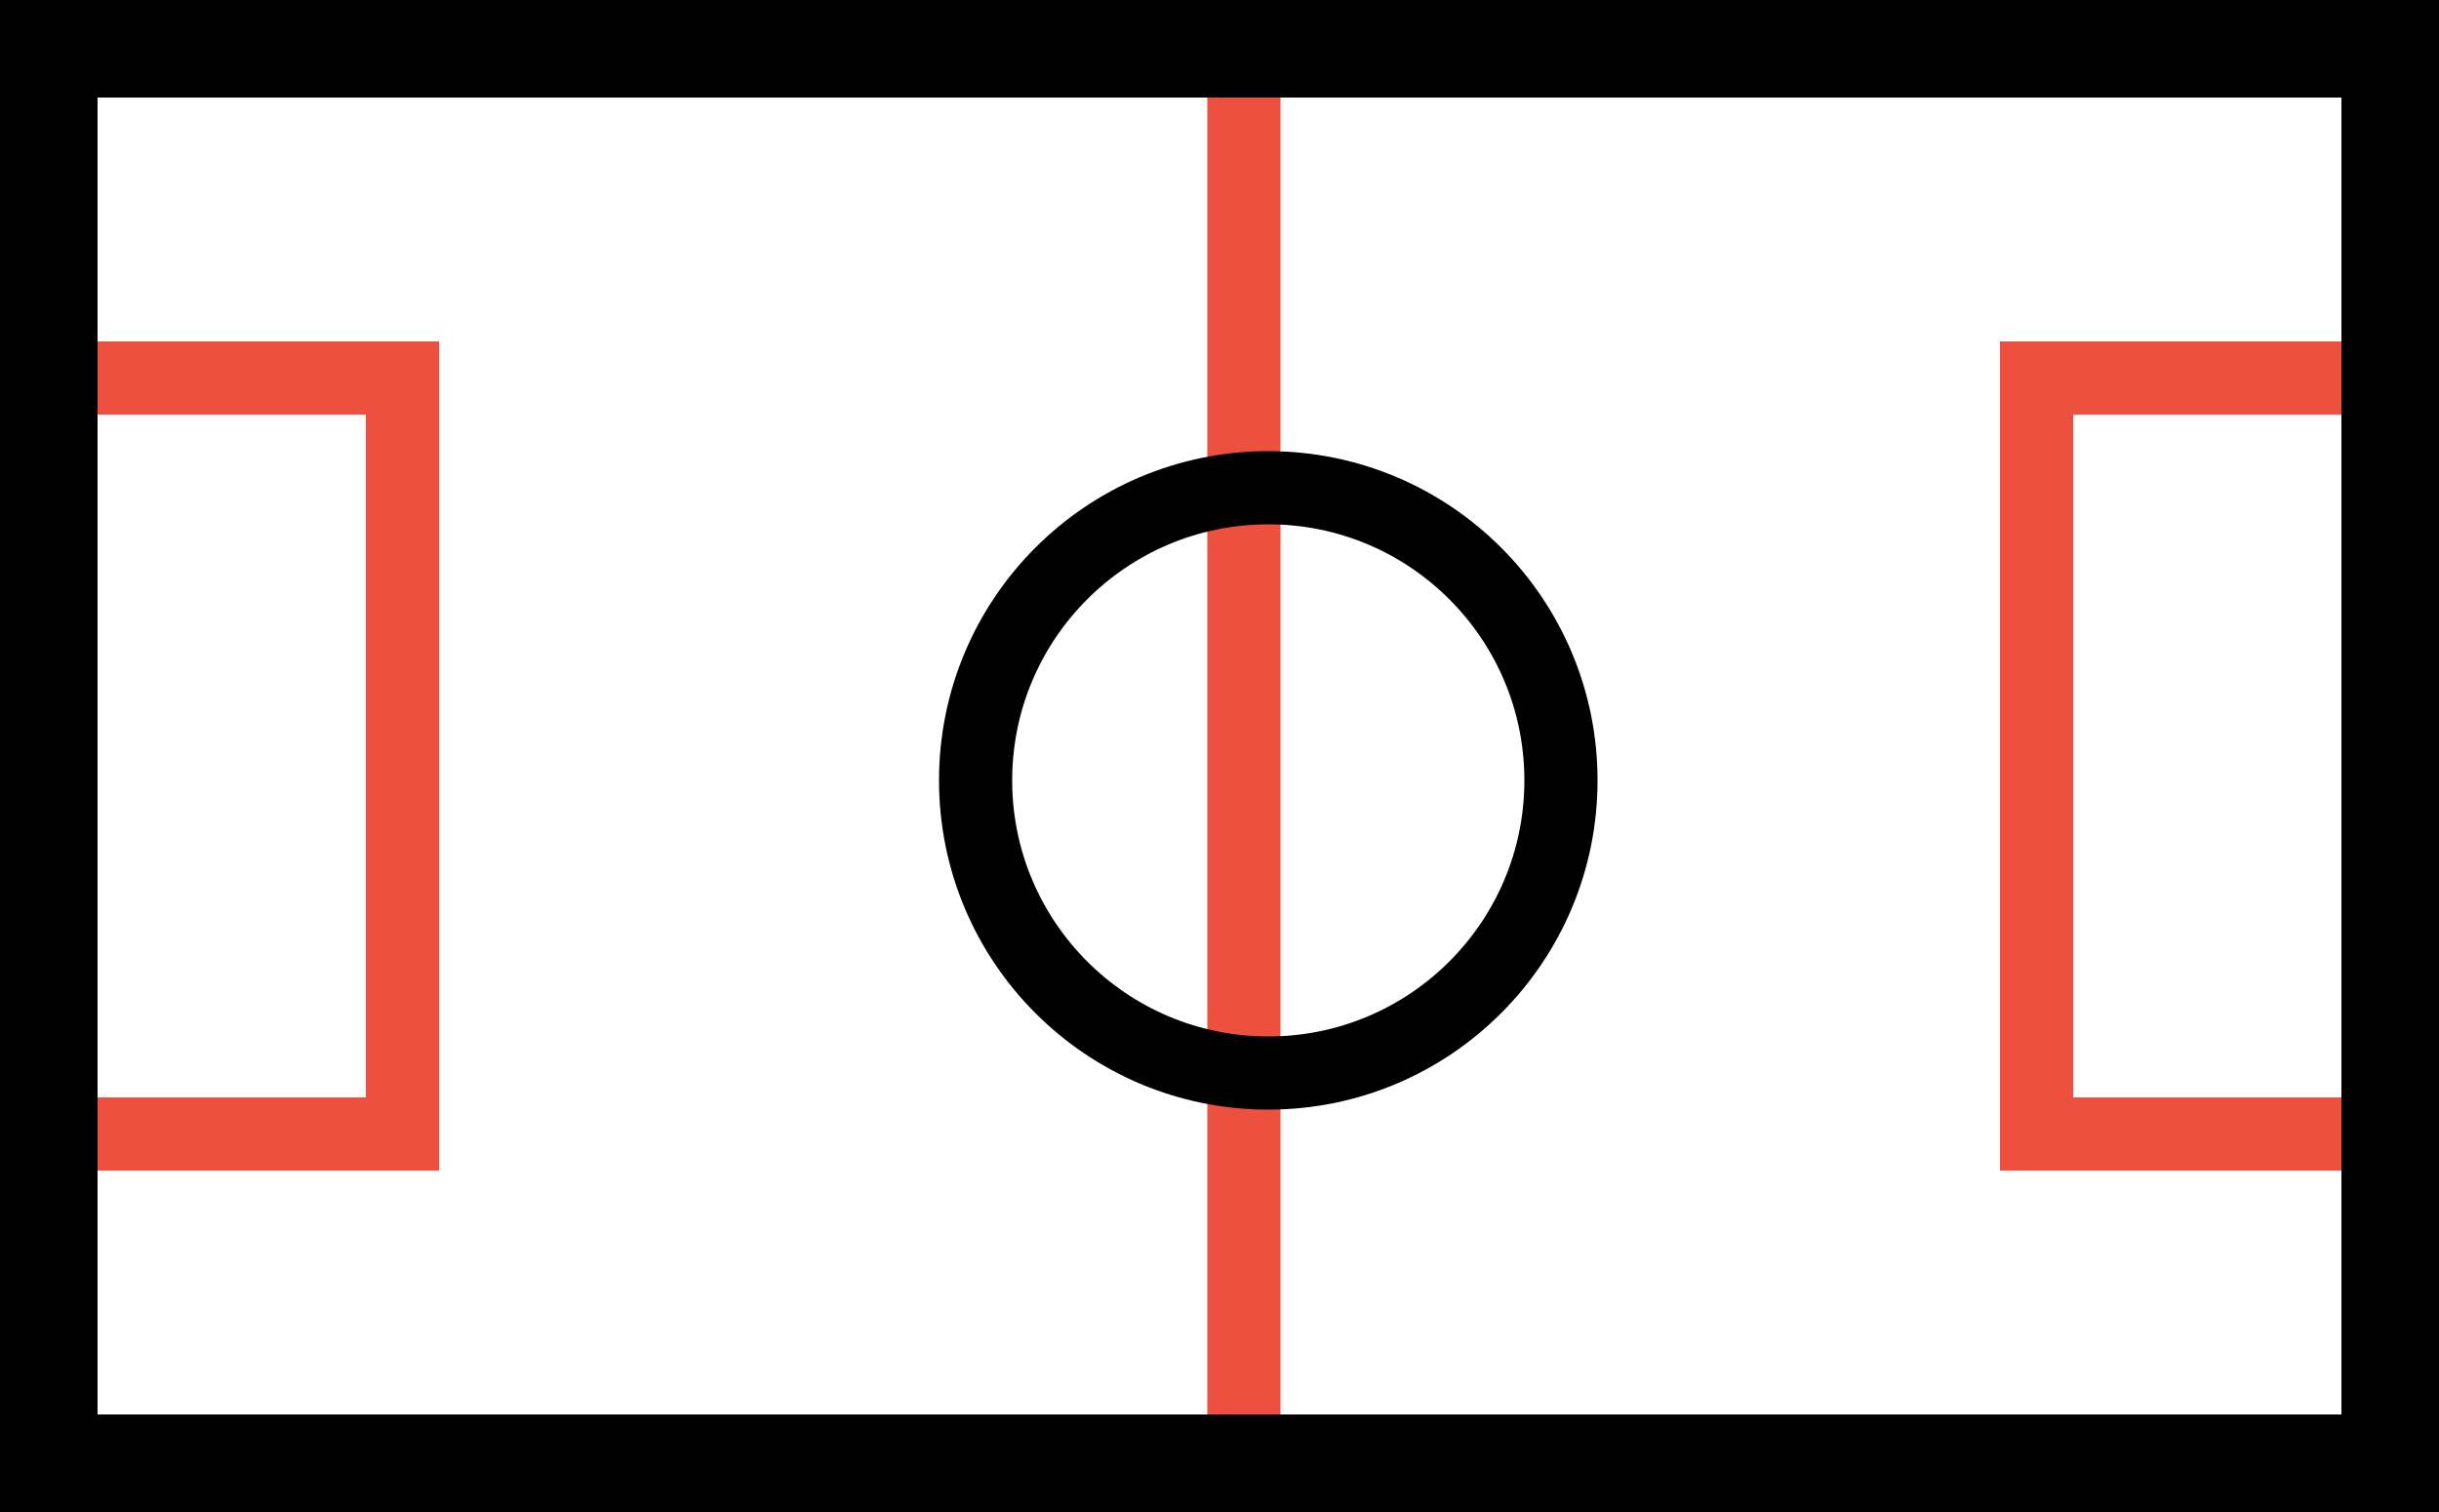 <svg width="50" height="31" viewBox="0 0 50 31" fill="none" xmlns="http://www.w3.org/2000/svg">
<path d="M25.5 2V31" stroke="#ED503E" stroke-width="1.5"/>
<path d="M0.75 7.75H8.25V23.25H0.75V7.75Z" stroke="#ED503E" stroke-width="1.5"/>
<path d="M41.75 7.75H49.25V23.25H41.75V7.75Z" stroke="#ED503E" stroke-width="1.5"/>
<path d="M1 1H49V30H1V1Z" stroke="black" stroke-width="2"/>
<circle cx="26" cy="16" r="6" stroke="black" stroke-width="1.5"/>
</svg>
